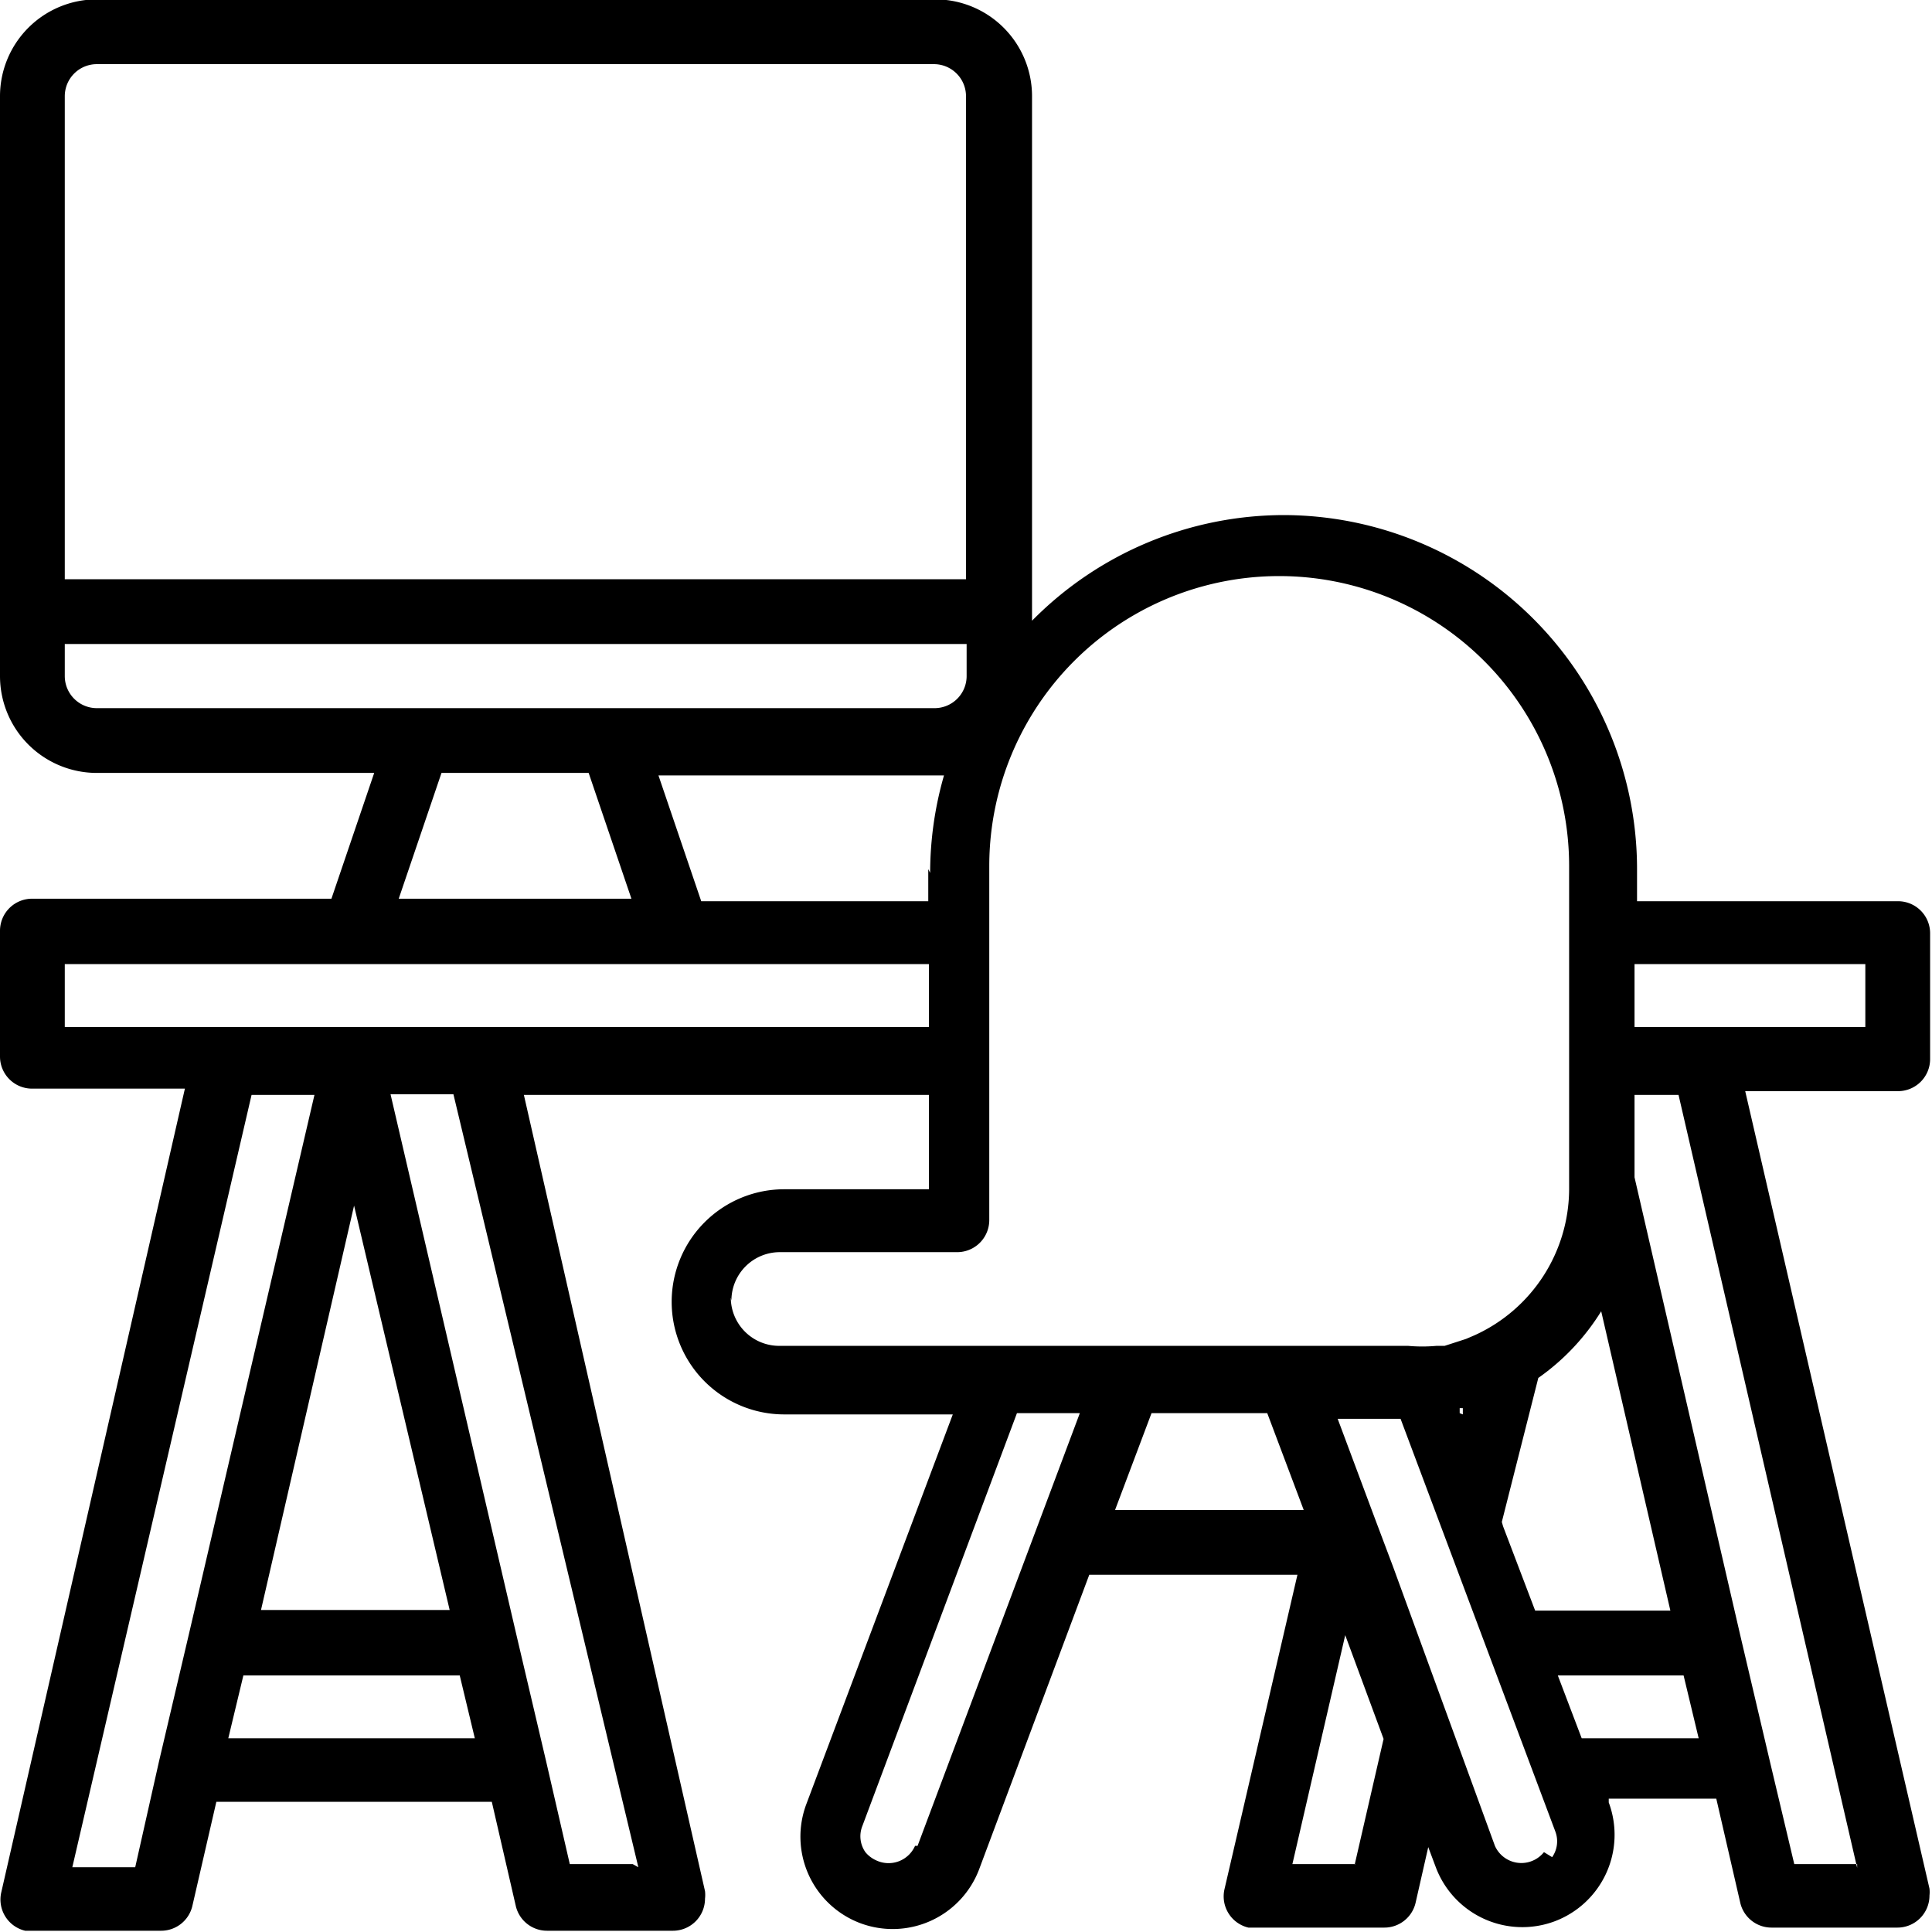 <svg id="Layer_1" data-name="Layer 1" xmlns="http://www.w3.org/2000/svg" viewBox="0 0 30.72 30.72"><defs><style>.cls-1{fill-rule:evenodd;}</style></defs><title>work_from_home</title><path class="cls-1" d="M124.06-28.58h-4.18v-0.51a5.63,5.63,0,0,0-5.62-5.63,5.63,5.63,0,0,0-4,1.68v-8.34a1.54,1.54,0,0,0-1.54-1.54H95.39a1.54,1.54,0,0,0-1.54,1.54v9.22a1.54,1.54,0,0,0,1.54,1.54H99.8l-0.68,2H94.36a0.51,0.51,0,0,0-.51.51v2a0.51,0.51,0,0,0,.51.51h2.43L93.87-12.82a0.51,0.51,0,0,0,.38.61h2.16a0.51,0.51,0,0,0,.5-0.4l0.38-1.65h4.38l0.38,1.65a0.51,0.51,0,0,0,.5.4h2a0.51,0.51,0,0,0,.51-0.51,0.51,0.51,0,0,0,0-.12L102.18-25.5h6.44V-24h-2.3a1.79,1.79,0,0,0-1.79,1.79,1.79,1.79,0,0,0,1.79,1.79H109l-2.33,6.2a1.47,1.47,0,0,0,.86,1.89,1.47,1.47,0,0,0,1.89-.86l1.75-4.68h3.31l-1.16,5a0.51,0.51,0,0,0,.38.61h2.16a0.51,0.51,0,0,0,.5-0.4l0.2-.88,0.12,0.32a1.47,1.47,0,0,0,1.89.86,1.47,1.47,0,0,0,.86-1.89l0-.06h1.71l0.38,1.65a0.51,0.51,0,0,0,.5.4h2a0.51,0.51,0,0,0,.51-0.51h0a0.51,0.51,0,0,0,0-.11l-2.93-12.68h2.43a0.51,0.51,0,0,0,.51-0.51v-2a0.51,0.51,0,0,0-.51-0.51h0Zm-15.45-.51v0.51H105l-0.68-2h4.54a5.61,5.61,0,0,0-.22,1.55h0ZM95.39-41.89H108.7a0.51,0.51,0,0,1,.51.51v7.68H94.88v-7.68a0.51,0.51,0,0,1,.51-0.51h0Zm-0.51,9.73v-0.51h14.34v0.51a0.51,0.51,0,0,1-.51.51H95.39a0.51,0.51,0,0,1-.51-0.51h0Zm6,1.54h2.33l0.68,2h-3.7l0.68-2h0ZM95-13.22L97.85-25.5h1l-2,8.59-0.47,2L96-13.22H95Zm4.48-10.52L101-17.31H98l1.48-6.43h0Zm-2,8.47,0.24-1h3.44l0.24,1H97.53Zm6.43,2h-1l-0.38-1.65-0.47-2-2-8.59h1L104-13.22h0Zm-2.43-13.31H94.88v-1h13.74v1h-7.08Zm4,4.35a0.77,0.77,0,0,1,.77-0.77h2.82a0.51,0.51,0,0,0,.51-0.51v-5.63a4.61,4.61,0,0,1,4.61-4.61,4.61,4.61,0,0,1,4.61,4.61V-24a2.56,2.56,0,0,1-1.5,2.32l-0.14.06-0.34.11-0.13,0a2.51,2.51,0,0,1-.45,0h-10a0.77,0.77,0,0,1-.77-0.77h0Zm11.58,1.79,0-.08h0.05l0,0.1h0Zm-8.66,6.88a0.46,0.46,0,0,1-.62.23,0.47,0.47,0,0,1-.17-0.13,0.44,0.44,0,0,1-.05-0.41l2.46-6.57h1l-2.58,6.88h0Zm3.67-6.88H114l0.58,1.54h-3l0.58-1.54h0Zm3.33,7.17h-1l0.84-3.64,0.61,1.65-0.46,2h0Zm3-.19a0.46,0.46,0,0,1-.65.07,0.46,0.46,0,0,1-.13-0.17L116-18l-0.29-.77-0.59-1.58h1l2.46,6.56a0.44,0.44,0,0,1-.05.41h0Zm-0.67-5.25L118.31-21a3.62,3.62,0,0,0,1-1.06l1.1,4.76h-2.15l-0.51-1.34h0ZM119-15.27l-0.38-1h2l0.24,1H119Zm4.38,2h-1L122-14.87l-0.47-2-1.69-7.32V-25.5h0.7l2.84,12.29h0Zm0.13-13.31h-3.67v-1h3.67v1Z" transform="translate(-93.85 42.91)"/></svg>